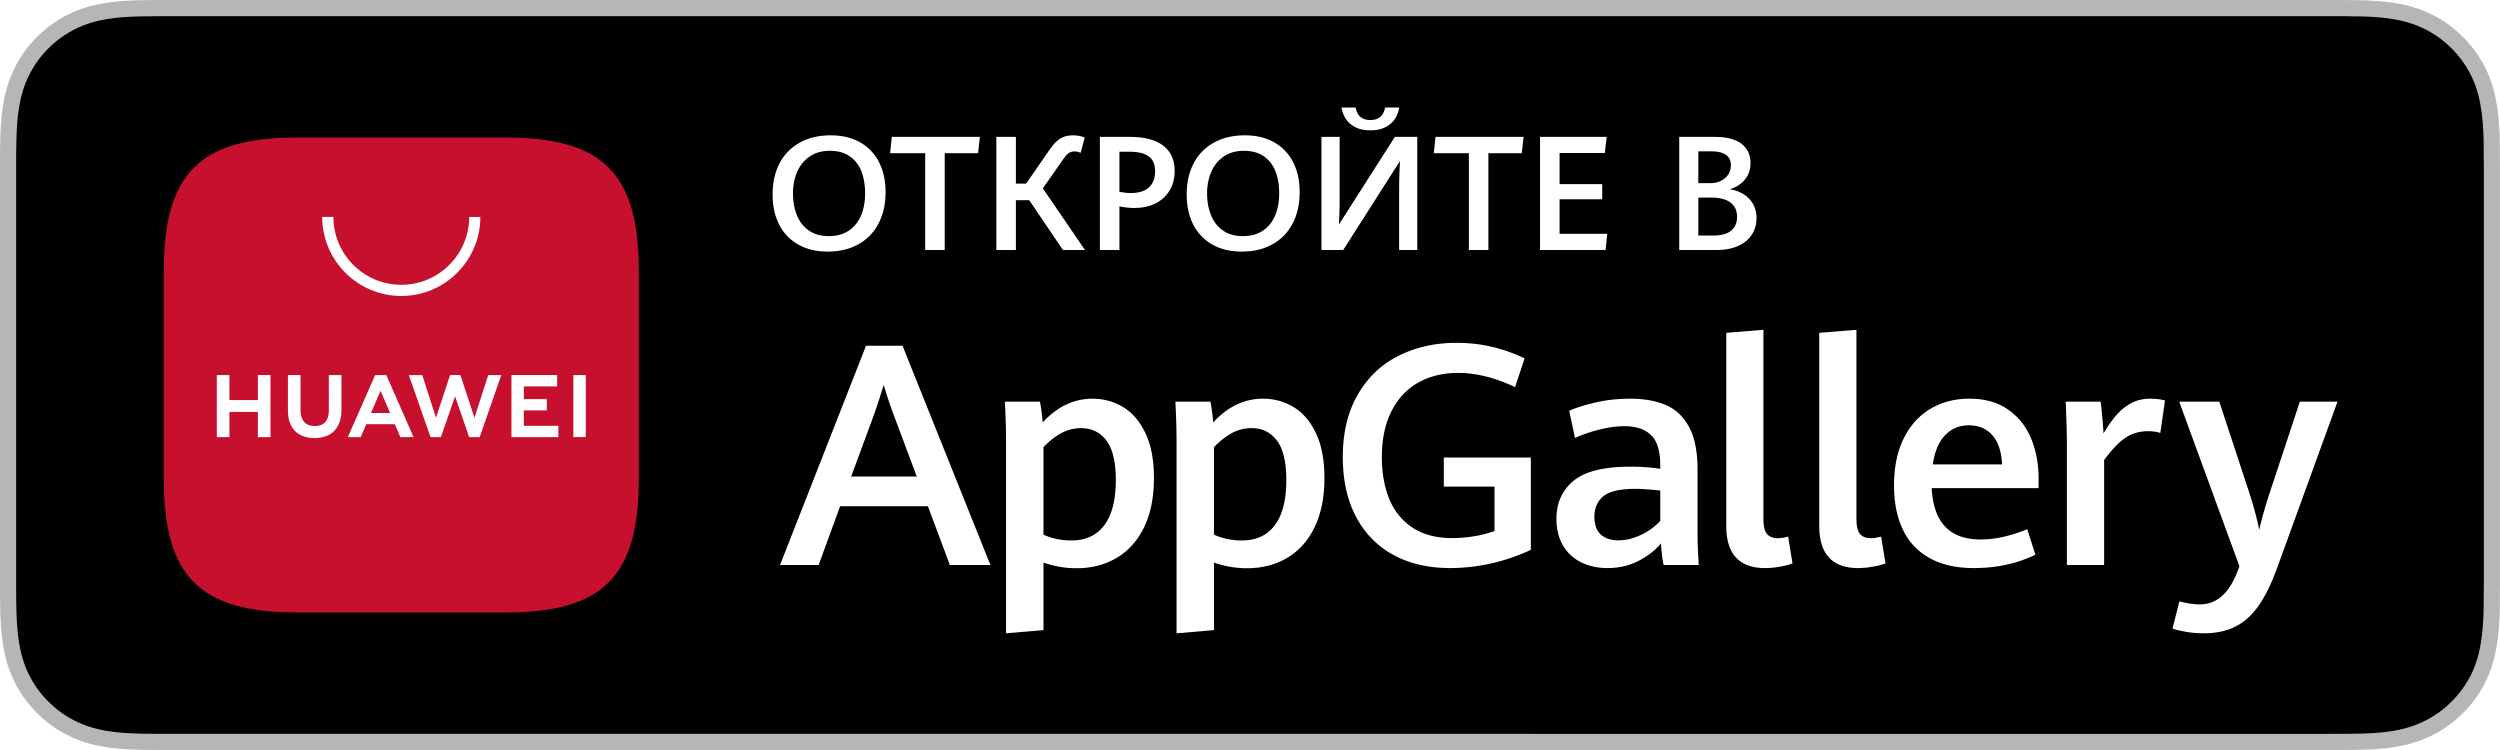 <svg xmlns="http://www.w3.org/2000/svg" xmlns:xlink="http://www.w3.org/1999/xlink" width="500pt" height="200" viewBox="0 0 500 150"><defs><symbol overflow="visible" id="huawei-ru_svg__a"><path d="M29.516-11.75H11.953L7.656 0H-.062L17.14-43.86h7.297L42.016 0h-8.11zm-15.344-5.953h13.11l-4.704-12.578a84.118 84.118 0 01-1.906-5.75c-.563 1.867-1.18 3.77-1.844 5.703zm0 0"/></symbol><symbol overflow="visible" id="huawei-ru_svg__b"><path d="M4.781-24.672c0-2.426-.082-5.094-.234-8h7.016c.257 1.356.44 2.742.546 4.156 2.903-3.164 6.235-4.75 9.985-4.75 2.183 0 4.207.555 6.062 1.657 1.852 1.093 3.348 2.832 4.485 5.203 1.144 2.367 1.718 5.379 1.718 9.031 0 3.813-.652 7.074-1.953 9.781-1.304 2.7-3.129 4.746-5.468 6.14-2.336 1.4-5.04 2.095-8.11 2.095-2.219 0-4.41-.38-6.562-1.125v13.5l-7.485.64zM17.797-4.906c2.902 0 5.117-1.02 6.64-3.063 1.528-2.05 2.297-5.047 2.297-8.984 0-3.652-.632-6.305-1.89-7.953-1.262-1.645-2.946-2.469-5.047-2.469a8.21 8.21 0 00-4.031 1.031c-1.23.688-2.399 1.614-3.5 2.766v17.5c.738.355 1.601.644 2.593.86.989.21 1.97.312 2.938.312zm0 0"/></symbol><symbol overflow="visible" id="huawei-ru_svg__c"><path d="M24.313.61c-4.407 0-8.227-.891-11.454-2.672-3.23-1.79-5.714-4.352-7.453-7.688-1.73-3.332-2.593-7.27-2.593-11.813 0-4.914 1-9.093 3-12.53 1.996-3.446 4.718-6.032 8.156-7.75 3.445-1.727 7.304-2.594 11.578-2.594 2.52 0 4.926.277 7.219.828a31.547 31.547 0 016.406 2.28l-1.906 5.75c-3.98-1.894-7.774-2.843-11.375-2.843-3.055 0-5.727.652-8.016 1.953-2.293 1.305-4.074 3.223-5.344 5.75-1.273 2.524-1.906 5.57-1.906 9.14 0 3.126.488 5.903 1.469 8.329.976 2.418 2.52 4.336 4.625 5.75 2.113 1.406 4.773 2.11 7.984 2.11 1.457 0 2.91-.118 4.36-.36a22.19 22.19 0 004.093-1.063v-8.875h-10.14V-21.5h17.406v18.469a38.379 38.379 0 01-7.906 2.703c-2.75.621-5.489.937-8.203.937zm0 0"/></symbol><symbol overflow="visible" id="huawei-ru_svg__d"><path d="M23.953 0c-.273-1.27-.445-2.71-.515-4.328-1.157 1.375-2.66 2.543-4.5 3.5-1.844.957-3.93 1.437-6.25 1.437C10.812.61 9.098.24 7.546-.5a8.536 8.536 0 01-3.672-3.328c-.906-1.488-1.36-3.3-1.36-5.438 0-3.164 1.141-5.691 3.422-7.578 2.278-1.883 6.083-2.828 11.407-2.828 1.996 0 3.976.145 5.937.422v-.64c0-2.883-.617-4.915-1.843-6.094-1.231-1.184-2.997-1.782-5.297-1.782-1.594 0-3.305.239-5.125.703-1.813.461-3.41 1.012-4.782 1.657l-1.171-5.438c1.32-.601 3.07-1.156 5.25-1.656 2.183-.508 4.488-.766 6.906-.766 2.832 0 5.234.43 7.203 1.282 1.976.855 3.523 2.332 4.64 4.422 1.114 2.085 1.672 4.894 1.672 8.421v13c0 1.344.078 3.395.235 6.141zm-9.062-4.938c1.496 0 3.023-.367 4.578-1.109 1.55-.746 2.82-1.68 3.812-2.797v-6.047c-2.043-.226-3.71-.343-5-.343-3.086 0-5.222.504-6.406 1.5-1.18 1-1.766 2.351-1.766 4.046 0 1.618.426 2.817 1.282 3.594.863.774 2.03 1.157 3.5 1.157zm0 0"/></symbol><symbol overflow="visible" id="huawei-ru_svg__e"><path d="M12.328.61c-5.187 0-7.781-2.817-7.781-8.454v-38.593l7.437-.61v37.875c0 1.399.235 2.383.704 2.953.476.574 1.234.86 2.265.86.465 0 1.125-.11 1.969-.329l.875 5.36c-.711.281-1.574.504-2.594.672a16.857 16.857 0 01-2.875.265zm0 0"/></symbol><symbol overflow="visible" id="huawei-ru_svg__f"><path d="M31.422-15.375H10.047c.34 6.844 3.601 10.266 9.781 10.266 1.527 0 3.098-.188 4.703-.563a28.308 28.308 0 004.625-1.5l1.625 5.11C27.133-.282 23.027.608 18.47.608 15 .61 12.07-.047 9.687-1.359c-2.386-1.309-4.18-3.196-5.374-5.657-1.2-2.464-1.797-5.437-1.797-8.906 0-3.613.632-6.723 1.906-9.328 1.27-2.602 3.039-4.586 5.312-5.953 2.27-1.371 4.891-2.063 7.86-2.063 3.082 0 5.656.727 7.718 2.172 2.07 1.438 3.61 3.364 4.61 5.766.996 2.398 1.5 5.05 1.5 7.953zm-7.297-4.75c-.137-2.602-.793-4.555-1.969-5.86-1.168-1.3-2.73-1.953-4.687-1.953-1.899 0-3.477.66-4.735 1.97-1.261 1.312-2.086 3.261-2.468 5.843zm0 0"/></symbol><symbol overflow="visible" id="huawei-ru_svg__g"><path d="M4.781-24.469c0-1.789-.082-4.523-.234-8.203h6.984c.121.918.239 2.008.344 3.266a93.53 93.53 0 01.234 3.062c.864-1.426 1.711-2.629 2.547-3.61.84-.976 1.82-1.773 2.938-2.39 1.12-.613 2.406-.922 3.843-.922 1.145 0 2.133.121 2.97.36l-.938 6.484a8.152 8.152 0 00-2.422-.344c-1.762 0-3.3.457-4.61 1.36-1.312.898-2.714 2.37-4.203 4.422V0H4.781zm0 0"/></symbol><symbol overflow="visible" id="huawei-ru_svg__h"><path d="M5.031 13.656a19.96 19.96 0 01-3.515-.297c-1.094-.187-1.993-.402-2.704-.64L.188 7.266c.497.144 1.13.28 1.891.406.77.133 1.5.203 2.188.203 3.308 0 5.796-2.133 7.453-6.39l.484-1.22L.156-32.671h8.016l6.062 18.406c.989 3.157 1.625 5.57 1.907 7.235a89.086 89.086 0 012-7.078l6.14-18.563h7.532L19.797.422c-1.125 3.121-2.348 5.644-3.656 7.562-1.313 1.926-2.868 3.352-4.657 4.282-1.78.925-3.933 1.39-6.453 1.39zm0 0"/></symbol><symbol overflow="visible" id="huawei-ru_svg__i"><path d="M12.453.313c-2.273 0-4.238-.473-5.89-1.422a9.413 9.413 0 01-3.797-3.985c-.875-1.715-1.313-3.71-1.313-5.984 0-2.383.461-4.469 1.39-6.25a9.837 9.837 0 014.032-4.14c1.758-.977 3.832-1.47 6.219-1.47 2.277 0 4.242.477 5.89 1.422 1.645.938 2.899 2.262 3.766 3.97.863 1.71 1.297 3.69 1.297 5.937 0 2.43-.477 4.539-1.422 6.328-.938 1.793-2.285 3.176-4.031 4.14-1.742.97-3.79 1.454-6.14 1.454zm.235-3.094c1.57 0 2.906-.364 4-1.094 1.09-.738 1.91-1.75 2.453-3.031.539-1.29.812-2.766.812-4.422 0-1.621-.242-3.07-.719-4.344-.48-1.27-1.246-2.281-2.297-3.031-1.054-.758-2.41-1.14-4.062-1.14-1.586 0-2.93.386-4.031 1.155-1.106.762-1.934 1.79-2.485 3.079-.554 1.28-.828 2.699-.828 4.25 0 1.636.258 3.101.782 4.39.519 1.293 1.316 2.317 2.39 3.063 1.07.75 2.399 1.125 3.985 1.125zm0 0"/></symbol><symbol overflow="visible" id="huawei-ru_svg__j"><path d="M7.422-19.36H.406l.344-3.265h17.61L18-19.359h-6.672V0H7.422zm0 0"/></symbol><symbol overflow="visible" id="huawei-ru_svg__k"><path d="M20.625 0h-4.406L9.484-9.969H6.813V0H2.905v-22.625h3.906v9.344H8.86l4.688-6.781c.683-1.008 1.375-1.739 2.062-2.188.696-.457 1.57-.688 2.625-.688.871 0 1.657.149 2.344.438l-.812 3.047c-.43-.176-.836-.266-1.22-.266-.46 0-.855.117-1.187.344-.324.23-.664.602-1.015 1.11l-4.14 5.937zm0 0"/></symbol><symbol overflow="visible" id="huawei-ru_svg__l"><path d="M2.906-22.625H9c2.863 0 5.055.586 6.578 1.75 1.52 1.168 2.281 2.855 2.281 5.063 0 1.5-.347 2.816-1.03 3.937-.68 1.117-1.63 1.977-2.845 2.578-1.218.594-2.62.89-4.203.89-.867 0-1.855-.1-2.969-.312V0H2.906zm6.156 11.234c1.59 0 2.805-.375 3.641-1.125.832-.757 1.25-1.828 1.25-3.203 0-1.394-.43-2.398-1.281-3.015-.844-.614-2.09-.922-3.735-.922H6.813v8.031c.976.156 1.726.234 2.25.234zm0 0"/></symbol><symbol overflow="visible" id="huawei-ru_svg__m"><path d="M18.438 0v-12.438c0-1.558.054-3.351.171-5.374L7.25 0H2.906v-22.625h3.625v12.922c0 1.406-.05 2.945-.14 4.61l11.187-17.532h4.485V0zm-5.766-23.938c-1.211 0-2.227-.218-3.047-.656-.824-.433-1.457-1-1.89-1.687a5.623 5.623 0 01-.813-2.219h2.812c.301 1.668 1.282 2.5 2.938 2.5 1.652 0 2.64-.832 2.953-2.5h2.828a5.649 5.649 0 01-.828 2.219c-.43.687-1.059 1.254-1.89 1.687-.825.438-1.848.657-3.063.657zm0 0"/></symbol><symbol overflow="visible" id="huawei-ru_svg__n"><path d="M2.906-22.625h13.328l-.375 3.219H6.813v6.234h8.53v3.016h-8.53v6.906h9.53L16.017 0H2.906zm0 0"/></symbol><symbol overflow="visible" id="huawei-ru_svg__p"><path d="M13-12.156a7.27 7.27 0 012.75.984 5.373 5.373 0 011.906 1.953c.465.805.703 1.746.703 2.828 0 1.262-.32 2.38-.953 3.344-.625.961-1.55 1.711-2.765 2.25C13.43-.266 11.977 0 10.28 0H2.906v-22.625H9.97c2.394 0 4.191.465 5.39 1.39 1.196.93 1.797 2.2 1.797 3.813 0 1.344-.386 2.473-1.156 3.375-.762.899-1.762 1.527-3 1.89zm-6.281-1.219h2.437c.809 0 1.524-.16 2.14-.484.622-.32 1.102-.754 1.438-1.297.332-.551.5-1.156.5-1.813 0-.926-.34-1.617-1.015-2.078-.668-.457-1.637-.687-2.906-.687H6.719zM9.656-2.891c1.614 0 2.817-.32 3.61-.968.8-.653 1.203-1.579 1.203-2.766 0-1.258-.446-2.219-1.328-2.875-.875-.652-2.145-.984-3.797-.984H6.719v7.593zm0 0"/></symbol></defs><path d="M464.727 0H35.293c-1.355 0-2.695 0-4.05.008-1.134.008-2.259.027-3.403.047-2.465.062-4.957.215-7.418.652-2.477.434-4.777 1.176-7.035 2.32a23.866 23.866 0 00-5.992 4.368 22.975 22.975 0 00-4.36 6C1.883 15.645 1.152 17.96.72 20.438.273 22.89.12 25.37.055 27.852.023 28.984.015 30.125 0 31.258v87.496c.016 1.148.023 2.262.055 3.41.066 2.48.218 4.961.664 7.41.433 2.48 1.164 4.805 2.316 7.051a22.924 22.924 0 004.36 5.977 23.288 23.288 0 005.992 4.363c2.258 1.156 4.558 1.887 7.035 2.332 2.46.441 4.953.59 7.418.656 1.144.027 2.27.04 3.402.04 1.356.007 2.695.007 4.051.007h429.434c1.328 0 2.68 0 4.011-.008 1.13 0 2.285-.012 3.414-.039 2.477-.066 4.965-.215 7.403-.656 2.48-.445 4.785-1.176 7.062-2.332a23.335 23.335 0 005.988-4.363 23.704 23.704 0 004.372-5.977c1.136-2.246 1.875-4.57 2.293-7.05.457-2.45.601-4.93.687-7.41.016-1.15.016-2.263.016-3.411.027-1.348.027-2.684.027-4.05V35.3c0-1.356 0-2.7-.027-4.043 0-1.133 0-2.274-.016-3.406-.086-2.48-.23-4.961-.687-7.415-.418-2.476-1.157-4.792-2.293-7.042a23.756 23.756 0 00-4.372-6 23.916 23.916 0 00-5.988-4.368 25.071 25.071 0 00-7.062-2.32c-2.438-.437-4.926-.59-7.403-.652a331.64 331.64 0 00-3.414-.047C467.406 0 466.055 0 464.727 0" fill="#b6b6b6"/><path d="M31.262 146.762c-1.13 0-2.23-.016-3.352-.04-2.066-.058-4.523-.175-6.918-.605-2.258-.41-4.265-1.074-6.133-2.027a19.984 19.984 0 01-5.168-3.766 19.565 19.565 0 01-3.777-5.168c-.96-1.867-1.617-3.875-2.012-6.133-.453-2.492-.566-5.02-.617-6.941-.023-.781-.055-3.379-.055-3.379V31.258s.036-2.559.055-3.309c.05-1.941.164-4.465.613-6.933.395-2.27 1.051-4.274 2.012-6.153a19.984 19.984 0 013.758-5.172 20.48 20.48 0 015.191-3.785c1.903-.965 3.907-1.625 6.121-2.015 2.493-.446 5.02-.559 6.942-.606l3.34-.047h437.457l3.379.047c1.898.047 4.425.16 6.882.602 2.23.39 4.247 1.054 6.184 2.027a20.45 20.45 0 015.152 3.762 20.621 20.621 0 013.786 5.199c.957 1.89 1.609 3.895 1.984 6.102.43 2.335.562 4.734.64 6.988.012 1.047.012 2.172.012 3.293.032 1.39.032 2.71.032 4.043v79.402c0 1.344 0 2.656-.032 3.98 0 1.204 0 2.305-.015 3.442-.075 2.18-.207 4.578-.63 6.863-.382 2.27-1.034 4.274-2 6.18-1 1.922-2.269 3.66-3.757 5.129a20.07 20.07 0 01-5.184 3.785c-1.918.977-3.879 1.621-6.172 2.035-2.375.43-4.828.547-6.921.606a155.3 155.3 0 01-3.32.039l-4.012.008"/><use xlink:href="#huawei-ru_svg__a" x="156.068" y="113.004" fill="#fff"/><use xlink:href="#huawei-ru_svg__b" x="196.43" y="113.004" fill="#fff"/><g fill="#fff"><use xlink:href="#huawei-ru_svg__b" x="230.53" y="113.004"/><use xlink:href="#huawei-ru_svg__c" x="265.746" y="113.004"/></g><use xlink:href="#huawei-ru_svg__d" x="308.774" y="113.004" fill="#fff"/><use xlink:href="#huawei-ru_svg__e" x="340.704" y="113.004" fill="#fff"/><g fill="#fff"><use xlink:href="#huawei-ru_svg__e" x="359.304" y="113.004"/><use xlink:href="#huawei-ru_svg__f" x="376.292" y="113.004"/></g><use xlink:href="#huawei-ru_svg__g" x="408.594" y="113.004" fill="#fff"/><use xlink:href="#huawei-ru_svg__h" x="435.688" y="113.004" fill="#fff"/><use xlink:href="#huawei-ru_svg__i" x="153.068" y="50.004" fill="#fff"/><g fill="#fff"><use xlink:href="#huawei-ru_svg__j" x="177.615" y="50.004"/><use xlink:href="#huawei-ru_svg__k" x="196.367" y="50.004"/><use xlink:href="#huawei-ru_svg__l" x="217.071" y="50.004"/><use xlink:href="#huawei-ru_svg__i" x="235.887" y="50.004"/><use xlink:href="#huawei-ru_svg__m" x="261.391" y="50.004"/><use xlink:href="#huawei-ru_svg__j" x="286.351" y="50.004"/><use xlink:href="#huawei-ru_svg__n" x="305.103" y="50.004"/><use xlink:href="#huawei-ru_svg__o" x="322.959" y="50.004"/><use xlink:href="#huawei-ru_svg__p" x="332.943" y="50.004"/></g><path d="M101.031 27.5H59.488c-19.57 0-26.726 7.156-26.726 26.727v41.546c0 19.57 7.156 26.727 26.726 26.727h41.532c19.57 0 26.742-7.156 26.742-26.727V54.227c0-19.57-7.16-26.727-26.73-26.727" fill-rule="evenodd" fill="#c7102d"/><path d="M74.207 82.594h3.809l-1.91-4.442zm-.937 2.242l-1.133 2.586h-2.57l5.468-12.414h2.227l5.449 12.414h-2.645l-1.113-2.586zm41.402 2.578h2.484V75.008h-2.484zm-9.899-5.332h4.582v-2.258h-4.582v-2.543h6.653v-2.265h-9.137v12.406h9.379V85.16h-6.895zm-9.878 1.465l-2.82-8.54h-2.06l-2.816 8.54-2.746-8.531H81.77l4.332 12.41h2.082l2.828-8.153 2.82 8.153h2.106l4.32-12.41h-2.613zm-29.125-1.43c0 2.02-1.004 3.098-2.825 3.098-1.832 0-2.84-1.11-2.84-3.184v-7.015h-2.52v7.101c0 3.496 1.942 5.496 5.325 5.496 3.418 0 5.38-2.039 5.38-5.597v-7.008h-2.52zm-14.196-7.11h2.52V87.43h-2.52v-5.043h-5.691v5.043h-2.52V75.008h2.52v5.012h5.691M80.262 59.195c-8.723 0-15.817-7.093-15.817-15.812h2.235c0 7.484 6.093 13.578 13.582 13.578 7.484 0 13.578-6.094 13.578-13.578h2.234c0 8.719-7.094 15.812-15.812 15.812" fill="#fff"/></svg>